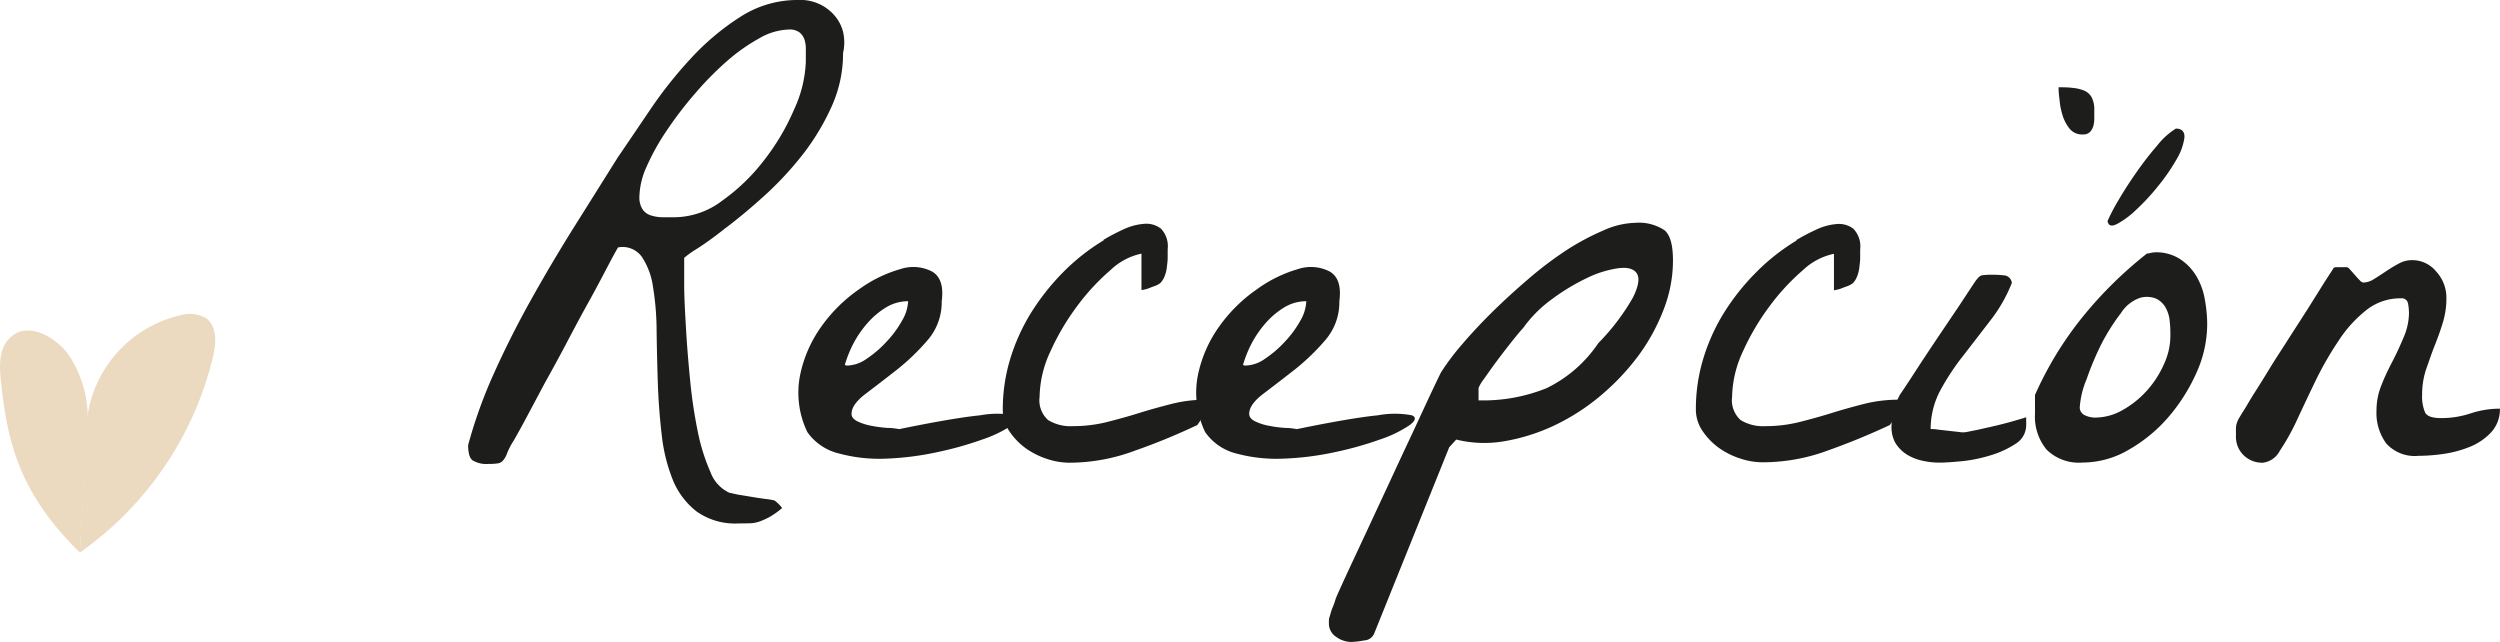 <svg xmlns="http://www.w3.org/2000/svg" viewBox="0 0 294.73 75.68"><defs><style>.cls-1{fill:#ecdac0;}.cls-2{fill:#1d1d1b;}</style></defs><g id="Capa_2" data-name="Capa 2"><g id="Capa_1-2" data-name="Capa 1"><path class="cls-1" d="M10.21,49.93a14.33,14.33,0,0,1,11-12.75,3.86,3.86,0,0,1,3.1.34c1.31,1,1.18,2.93.81,4.51A39.43,39.43,0,0,1,9.41,65.14"/><path class="cls-1" d="M10.25,50.94a13.46,13.46,0,0,0-2-8.87c-1.54-2.36-5-4.23-7-2.31C-.08,40.93-.09,42.9.08,44.61c.75,7.53,2.18,13.5,9.33,20.53"/><path class="cls-2" d="M87,61.71a7.8,7.8,0,0,1-4.9-1.43,9,9,0,0,1-2.81-3.78A20.07,20.07,0,0,1,78,51.15q-.35-3-.45-6.08t-.14-6a33,33,0,0,0-.42-5.21,8.54,8.54,0,0,0-1.32-3.58,2.79,2.79,0,0,0-2.81-1.11c-.33.56-.8,1.44-1.43,2.64s-1.34,2.55-2.15,4-1.66,3.06-2.54,4.73S65,43.77,64.16,45.28L62,49.34c-.65,1.21-1.14,2.09-1.46,2.64a8.31,8.31,0,0,0-.76,1.46,2.52,2.52,0,0,1-.46.83,1,1,0,0,1-.59.35,5.91,5.91,0,0,1-1.11.07,3.16,3.16,0,0,1-1.91-.42c-.35-.27-.52-.87-.52-1.8a56.12,56.12,0,0,1,3.13-8.65q1.93-4.27,4.3-8.51t5-8.45q2.64-4.2,5.21-8.3,1.66-2.43,3.82-5.63a50.51,50.51,0,0,1,4.83-6.08A29.36,29.36,0,0,1,87.26,2,12.38,12.38,0,0,1,94,0a5.36,5.36,0,0,1,2.36.38,5.2,5.2,0,0,1,1.91,1.32,4.73,4.73,0,0,1,1.12,2.05,5.54,5.54,0,0,1,0,2.5A15.16,15.16,0,0,1,98,12.65a27.66,27.66,0,0,1-3.47,5.7A39.18,39.18,0,0,1,90,23.18q-2.43,2.19-4.52,3.75C84.13,28,83,28.8,82.05,29.4a10.13,10.13,0,0,0-1.39,1q0,.84,0,3.09c0,1.51.1,3.24.21,5.18s.28,4,.49,6.15a57.26,57.26,0,0,0,.9,6.05,23,23,0,0,0,1.5,4.79A4.33,4.33,0,0,0,86,58.1c.14,0,.46.11,1,.21l1.64.27c.57.1,1.13.18,1.66.25a7.15,7.15,0,0,1,1,.17,2.76,2.76,0,0,1,.49.42,2.31,2.31,0,0,1,.41.48,10.08,10.08,0,0,1-1.39,1,8.73,8.73,0,0,1-1.18.55,3.81,3.81,0,0,1-1.18.24C88,61.7,87.54,61.71,87,61.71ZM75.38,23.15a2.61,2.61,0,0,0,.35,1.49,1.81,1.81,0,0,0,.93.73,4.65,4.65,0,0,0,1.36.24c.51,0,1.06,0,1.67,0a9.4,9.4,0,0,0,5.45-1.95,22.86,22.86,0,0,0,4.93-4.76,26.74,26.74,0,0,0,3.55-6A14.69,14.69,0,0,0,95,7.3c0-.46,0-.91,0-1.35a3.72,3.72,0,0,0-.14-1.22,1.87,1.87,0,0,0-.59-.9A1.94,1.94,0,0,0,93,3.48a7.36,7.36,0,0,0-3.51,1.05,21.54,21.54,0,0,0-3.86,2.74,37.46,37.46,0,0,0-3.78,3.86,44,44,0,0,0-3.3,4.34,26.37,26.37,0,0,0-2.33,4.2A9.06,9.06,0,0,0,75.38,23.15Z"/><path class="cls-2" d="M95.18,50.94a10.69,10.69,0,0,1-.87-6.64,15,15,0,0,1,2.54-5.83,18,18,0,0,1,4.45-4.38,15.52,15.52,0,0,1,4.83-2.36,4.81,4.81,0,0,1,3.75.28c1,.58,1.37,1.74,1.14,3.5a6.82,6.82,0,0,1-1.66,4.59,26.28,26.28,0,0,1-3.65,3.51q-2,1.56-3.65,2.81c-1.11.84-1.67,1.63-1.67,2.37,0,.37.25.67.73.9a6.55,6.55,0,0,0,1.67.52,15.1,15.1,0,0,0,1.88.24c.62,0,1.07.1,1.35.14,4.26-.88,7.45-1.42,9.55-1.63a10.92,10.92,0,0,1,4,0c.56.24.45.63-.31,1.19a14.52,14.52,0,0,1-3.44,1.66,40.53,40.53,0,0,1-5.35,1.5,34.4,34.4,0,0,1-6,.76,18.19,18.19,0,0,1-5.49-.59A6.38,6.38,0,0,1,95.18,50.94Zm11.88-15.43a5,5,0,0,0-2.6.73,9.37,9.37,0,0,0-2.19,1.85,12.33,12.33,0,0,0-1.67,2.43,13.75,13.75,0,0,0-1,2.5.46.46,0,0,0,.21.07H100a4.13,4.13,0,0,0,2.18-.8,12.84,12.84,0,0,0,2.33-2,12.27,12.27,0,0,0,1.84-2.5A4.9,4.9,0,0,0,107.06,35.51Z"/><path class="cls-2" d="M130.93,31.83A26.11,26.11,0,0,0,127,36.07a28.51,28.51,0,0,0-3.16,5.35,13,13,0,0,0-1.28,5.35,3.14,3.14,0,0,0,1,2.75,5.08,5.08,0,0,0,2.92.72,16.51,16.51,0,0,0,4-.48c1.29-.33,2.58-.68,3.85-1.08s2.56-.75,3.86-1.08a16.51,16.51,0,0,1,4-.48,4.57,4.57,0,0,1-.24,1.56,6,6,0,0,1-.8,1.43c-2.36,1.11-4.8,2.13-7.3,3A22.12,22.12,0,0,1,126,54.55a8.39,8.39,0,0,1-2.57-.45,9.19,9.19,0,0,1-2.54-1.28,8,8,0,0,1-1.91-2,4.48,4.48,0,0,1-.76-2.54,20.43,20.43,0,0,1,.87-5.94,23.1,23.1,0,0,1,2.46-5.46,27.63,27.63,0,0,1,3.76-4.76,24.4,24.4,0,0,1,4.79-3.78v-.07a25.06,25.06,0,0,1,2.33-1.22,7,7,0,0,1,2.43-.66,2.82,2.82,0,0,1,2,.56,3,3,0,0,1,.8,2.43c0,.28,0,.6,0,1s-.06.76-.1,1.15a4.08,4.08,0,0,1-.28,1.08,2.32,2.32,0,0,1-.49.76,2.29,2.29,0,0,1-.66.35c-.25.09-.5.18-.73.28a5,5,0,0,1-.83.2v-4.3A7.55,7.55,0,0,0,130.93,31.83Z"/><path class="cls-2" d="M142.08,50.94a10.69,10.69,0,0,1-.87-6.64,15,15,0,0,1,2.54-5.83,18,18,0,0,1,4.45-4.38A15.59,15.59,0,0,1,153,31.73a4.83,4.83,0,0,1,3.76.28c1,.58,1.37,1.74,1.14,3.5a6.82,6.82,0,0,1-1.66,4.59,26.28,26.28,0,0,1-3.65,3.51q-2,1.56-3.65,2.81c-1.11.84-1.67,1.63-1.67,2.37,0,.37.25.67.73.9a6.55,6.55,0,0,0,1.67.52,15,15,0,0,0,1.87.24c.63,0,1.08.1,1.36.14,4.26-.88,7.45-1.42,9.55-1.63a10.92,10.92,0,0,1,4,0c.55.24.45.63-.31,1.19a14.52,14.52,0,0,1-3.44,1.66,41,41,0,0,1-5.35,1.5,34.4,34.4,0,0,1-6.05.76,18.19,18.19,0,0,1-5.49-.59A6.35,6.35,0,0,1,142.08,50.94ZM154,35.51a5,5,0,0,0-2.6.73,9.37,9.37,0,0,0-2.19,1.85,12.33,12.33,0,0,0-1.67,2.43,13.75,13.75,0,0,0-1,2.5.46.46,0,0,0,.21.07h.21a4.13,4.13,0,0,0,2.18-.8,12.84,12.84,0,0,0,2.33-2,12.27,12.27,0,0,0,1.84-2.5A4.9,4.9,0,0,0,154,35.51Z"/><path class="cls-2" d="M156.67,73.45a1,1,0,0,1,0-.24,1.84,1.84,0,0,0,0-.24q.07-.21.18-.6a5.69,5.69,0,0,1,.27-.79,7.46,7.46,0,0,0,.28-.77,4.48,4.48,0,0,1,.17-.48c.28-.65.75-1.67,1.39-3.06l2.19-4.69,2.54-5.46c.88-1.9,1.72-3.71,2.54-5.45s1.53-3.3,2.18-4.69,1.14-2.41,1.46-3.06a28.74,28.74,0,0,1,2.5-3.33q1.6-1.87,3.58-3.83c1.32-1.29,2.72-2.58,4.21-3.85a43.36,43.36,0,0,1,4.44-3.37A29.11,29.11,0,0,1,189,27.18a9.64,9.64,0,0,1,3.75-.91,5.48,5.48,0,0,1,3.48.87c.69.58,1,1.77,1,3.58a16,16,0,0,1-1.11,5.8,23.25,23.25,0,0,1-3,5.46,28.12,28.12,0,0,1-4.45,4.69,25.35,25.35,0,0,1-5.39,3.47A22.8,22.8,0,0,1,177.45,52a13.79,13.79,0,0,1-5.77-.18l-.83.91L162,74.7a1.33,1.33,0,0,1-1.18.8,9,9,0,0,1-1.53.18,3.09,3.09,0,0,1-1.77-.6A1.85,1.85,0,0,1,156.67,73.45Zm31.76-33a25.89,25.89,0,0,0,4.09-5.39c.65-1.32.8-2.26.46-2.81s-1.08-.77-2.19-.63a12.57,12.57,0,0,0-3.69,1.15A24.73,24.73,0,0,0,183,35.24a14.86,14.86,0,0,0-3.41,3.4c-.42.46-.93,1.08-1.53,1.84s-1.18,1.52-1.73,2.26-1,1.4-1.43,2a4.31,4.31,0,0,0-.59,1v1.46a20,20,0,0,0,8-1.43A15.49,15.49,0,0,0,188.43,40.45Z"/><path class="cls-2" d="M212.57,31.83a26.11,26.11,0,0,0-3.93,4.24,28.51,28.51,0,0,0-3.16,5.35,13.15,13.15,0,0,0-1.28,5.35,3.17,3.17,0,0,0,1,2.75,5.08,5.08,0,0,0,2.92.72,16.51,16.51,0,0,0,4-.48c1.3-.33,2.58-.68,3.86-1.08s2.55-.75,3.85-1.08a16.51,16.51,0,0,1,4-.48,4.57,4.57,0,0,1-.24,1.56,6,6,0,0,1-.8,1.43q-3.54,1.66-7.3,3a22.12,22.12,0,0,1-7.78,1.39,8.39,8.39,0,0,1-2.57-.45,9.19,9.19,0,0,1-2.54-1.28,8,8,0,0,1-1.91-2,4.48,4.48,0,0,1-.76-2.54,20.43,20.43,0,0,1,.87-5.94,22.73,22.73,0,0,1,2.47-5.46A27.09,27.09,0,0,1,207,32.14a24.4,24.4,0,0,1,4.79-3.78v-.07a25.06,25.06,0,0,1,2.33-1.22,7,7,0,0,1,2.43-.66,2.81,2.81,0,0,1,1.95.56,3,3,0,0,1,.8,2.43c0,.28,0,.6,0,1s-.06.76-.1,1.15a4.08,4.08,0,0,1-.28,1.08,2.32,2.32,0,0,1-.49.76,2.29,2.29,0,0,1-.66.35c-.25.09-.5.18-.73.28a5,5,0,0,1-.83.2v-4.3A7.55,7.55,0,0,0,212.57,31.83Z"/><path class="cls-2" d="M223,50.11a6.25,6.25,0,0,1,.21-1.71,11.5,11.5,0,0,1,.76-1.84c.32-.46.89-1.32,1.7-2.57s1.69-2.58,2.64-4L231,36l1.74-2.64q.56-.84.9-.9a7.63,7.63,0,0,1,1.32-.07,12.43,12.43,0,0,1,1.28.07,1,1,0,0,1,.94.9,17.84,17.84,0,0,1-2.5,4.38l-3.16,4.1A28.55,28.55,0,0,0,228.76,46a9.64,9.64,0,0,0-1.15,4.58c.19,0,.48,0,.87.07l1.25.14,1.25.14a2.45,2.45,0,0,0,.87,0l1.39-.28,2.12-.48c.77-.19,1.47-.37,2.12-.56s1.11-.32,1.39-.42q0,.15,0,.45a3.38,3.38,0,0,1,0,.46,2.57,2.57,0,0,1-1.25,2.22,11.07,11.07,0,0,1-2.92,1.35,17.26,17.26,0,0,1-3.4.7c-1.16.11-2,.17-2.64.17a9.31,9.31,0,0,1-2.09-.24,5.85,5.85,0,0,1-1.84-.76,4.29,4.29,0,0,1-1.32-1.39A3.91,3.91,0,0,1,223,50.11Zm19.73-39.82c.56,0,1.09,0,1.6.07a4.78,4.78,0,0,1,1.35.31,1.83,1.83,0,0,1,.91.8,3.15,3.15,0,0,1,.31,1.53v.91a3.71,3.71,0,0,1-.1.9,1.67,1.67,0,0,1-.39.73,1.13,1.13,0,0,1-.9.31,1.86,1.86,0,0,1-1.53-.69,4.78,4.78,0,0,1-.83-1.6,8.3,8.3,0,0,1-.35-1.84C242.71,11.09,242.69,10.62,242.69,10.29Z"/><path class="cls-2" d="M239.91,48.79c0-.19,0-.56,0-1.12s0-.92,0-1.11a41.28,41.28,0,0,1,5.59-9.17,47.78,47.78,0,0,1,7.61-7.5,3,3,0,0,0,.45-.07,2.12,2.12,0,0,1,.46-.07,5.13,5.13,0,0,1,3,.8,6.22,6.22,0,0,1,1.91,2,7.94,7.94,0,0,1,1,2.75,16.22,16.22,0,0,1,.28,3A13.92,13.92,0,0,1,259,43.82a21.28,21.28,0,0,1-3.3,5.28A17.85,17.85,0,0,1,251,53a10.8,10.8,0,0,1-5.49,1.53A5.41,5.41,0,0,1,241.27,53,6.11,6.11,0,0,1,239.91,48.79Zm5.28-.84a1,1,0,0,0,.59,1,2.79,2.79,0,0,0,1.22.28,6.55,6.55,0,0,0,3.26-.9,11.22,11.22,0,0,0,2.85-2.29,11.74,11.74,0,0,0,2-3.1,8,8,0,0,0,.76-3.3c0-.51,0-1.06-.07-1.66a4,4,0,0,0-.45-1.64,2.59,2.59,0,0,0-1.11-1.11,2.92,2.92,0,0,0-2-.1,4.38,4.38,0,0,0-2.19,1.77,24.63,24.63,0,0,0-2.29,3.61A34.24,34.24,0,0,0,246,44.69,10.25,10.25,0,0,0,245.19,48Zm11.33-32.79c.74,0,1.07.41,1,1.11a6.76,6.76,0,0,1-.93,2.53,22.69,22.69,0,0,1-2.16,3.13,25.89,25.89,0,0,1-2.6,2.81,10.3,10.3,0,0,1-2.26,1.67c-.65.33-1,.21-1.11-.35a22,22,0,0,1,1.21-2.32c.63-1.09,1.35-2.21,2.16-3.37a38.74,38.74,0,0,1,2.5-3.23A8.47,8.47,0,0,1,256.52,15.16Z"/><path class="cls-2" d="M263.6,51.43v-.91a2.08,2.08,0,0,1,.11-.66,3.23,3.23,0,0,1,.31-.66c.14-.23.32-.53.56-.9s.62-1.07,1.18-1.95,1.18-1.86,1.87-3,1.43-2.23,2.19-3.44L272,36.52l1.88-3c.55-.88,1-1.53,1.25-1.95a.66.66,0,0,1,.38-.07h.94a.74.74,0,0,1,.41.07l.32.35.52.59c.18.21.36.4.52.56a.67.67,0,0,0,.38.24,2.4,2.4,0,0,0,1.29-.42c.44-.27.9-.57,1.39-.9a17.33,17.33,0,0,1,1.49-.9,3.15,3.15,0,0,1,1.53-.42,3.64,3.64,0,0,1,2.95,1.39A4.51,4.51,0,0,1,288.41,35,9.72,9.72,0,0,1,288,38c-.3,1-.63,1.89-1,2.82s-.67,1.85-1,2.77a9.44,9.44,0,0,0-.45,2.92,4.8,4.8,0,0,0,.35,2.12c.23.44.85.66,1.87.66a10.93,10.93,0,0,0,3.48-.55,10.92,10.92,0,0,1,3.47-.56,4,4,0,0,1-1,2.75,7,7,0,0,1-2.43,1.7,13.27,13.27,0,0,1-3.13.87,21.57,21.57,0,0,1-3.06.24,4.52,4.52,0,0,1-3.78-1.46,6.09,6.09,0,0,1-1.15-3.89,7.85,7.85,0,0,1,.59-3c.39-1,.82-1.88,1.29-2.78s.89-1.82,1.28-2.75A7.43,7.43,0,0,0,284,36.9a7,7,0,0,0-.1-1.07.76.76,0,0,0-.87-.66,6.43,6.43,0,0,0-4.1,1.42,15,15,0,0,0-3.23,3.58A39.5,39.5,0,0,0,273,44.86q-1.22,2.53-2.22,4.69a26.26,26.26,0,0,1-2,3.58,2.61,2.61,0,0,1-2,1.42,3.1,3.1,0,0,1-2.29-.9A3,3,0,0,1,263.6,51.43Z"/></g></g></svg>